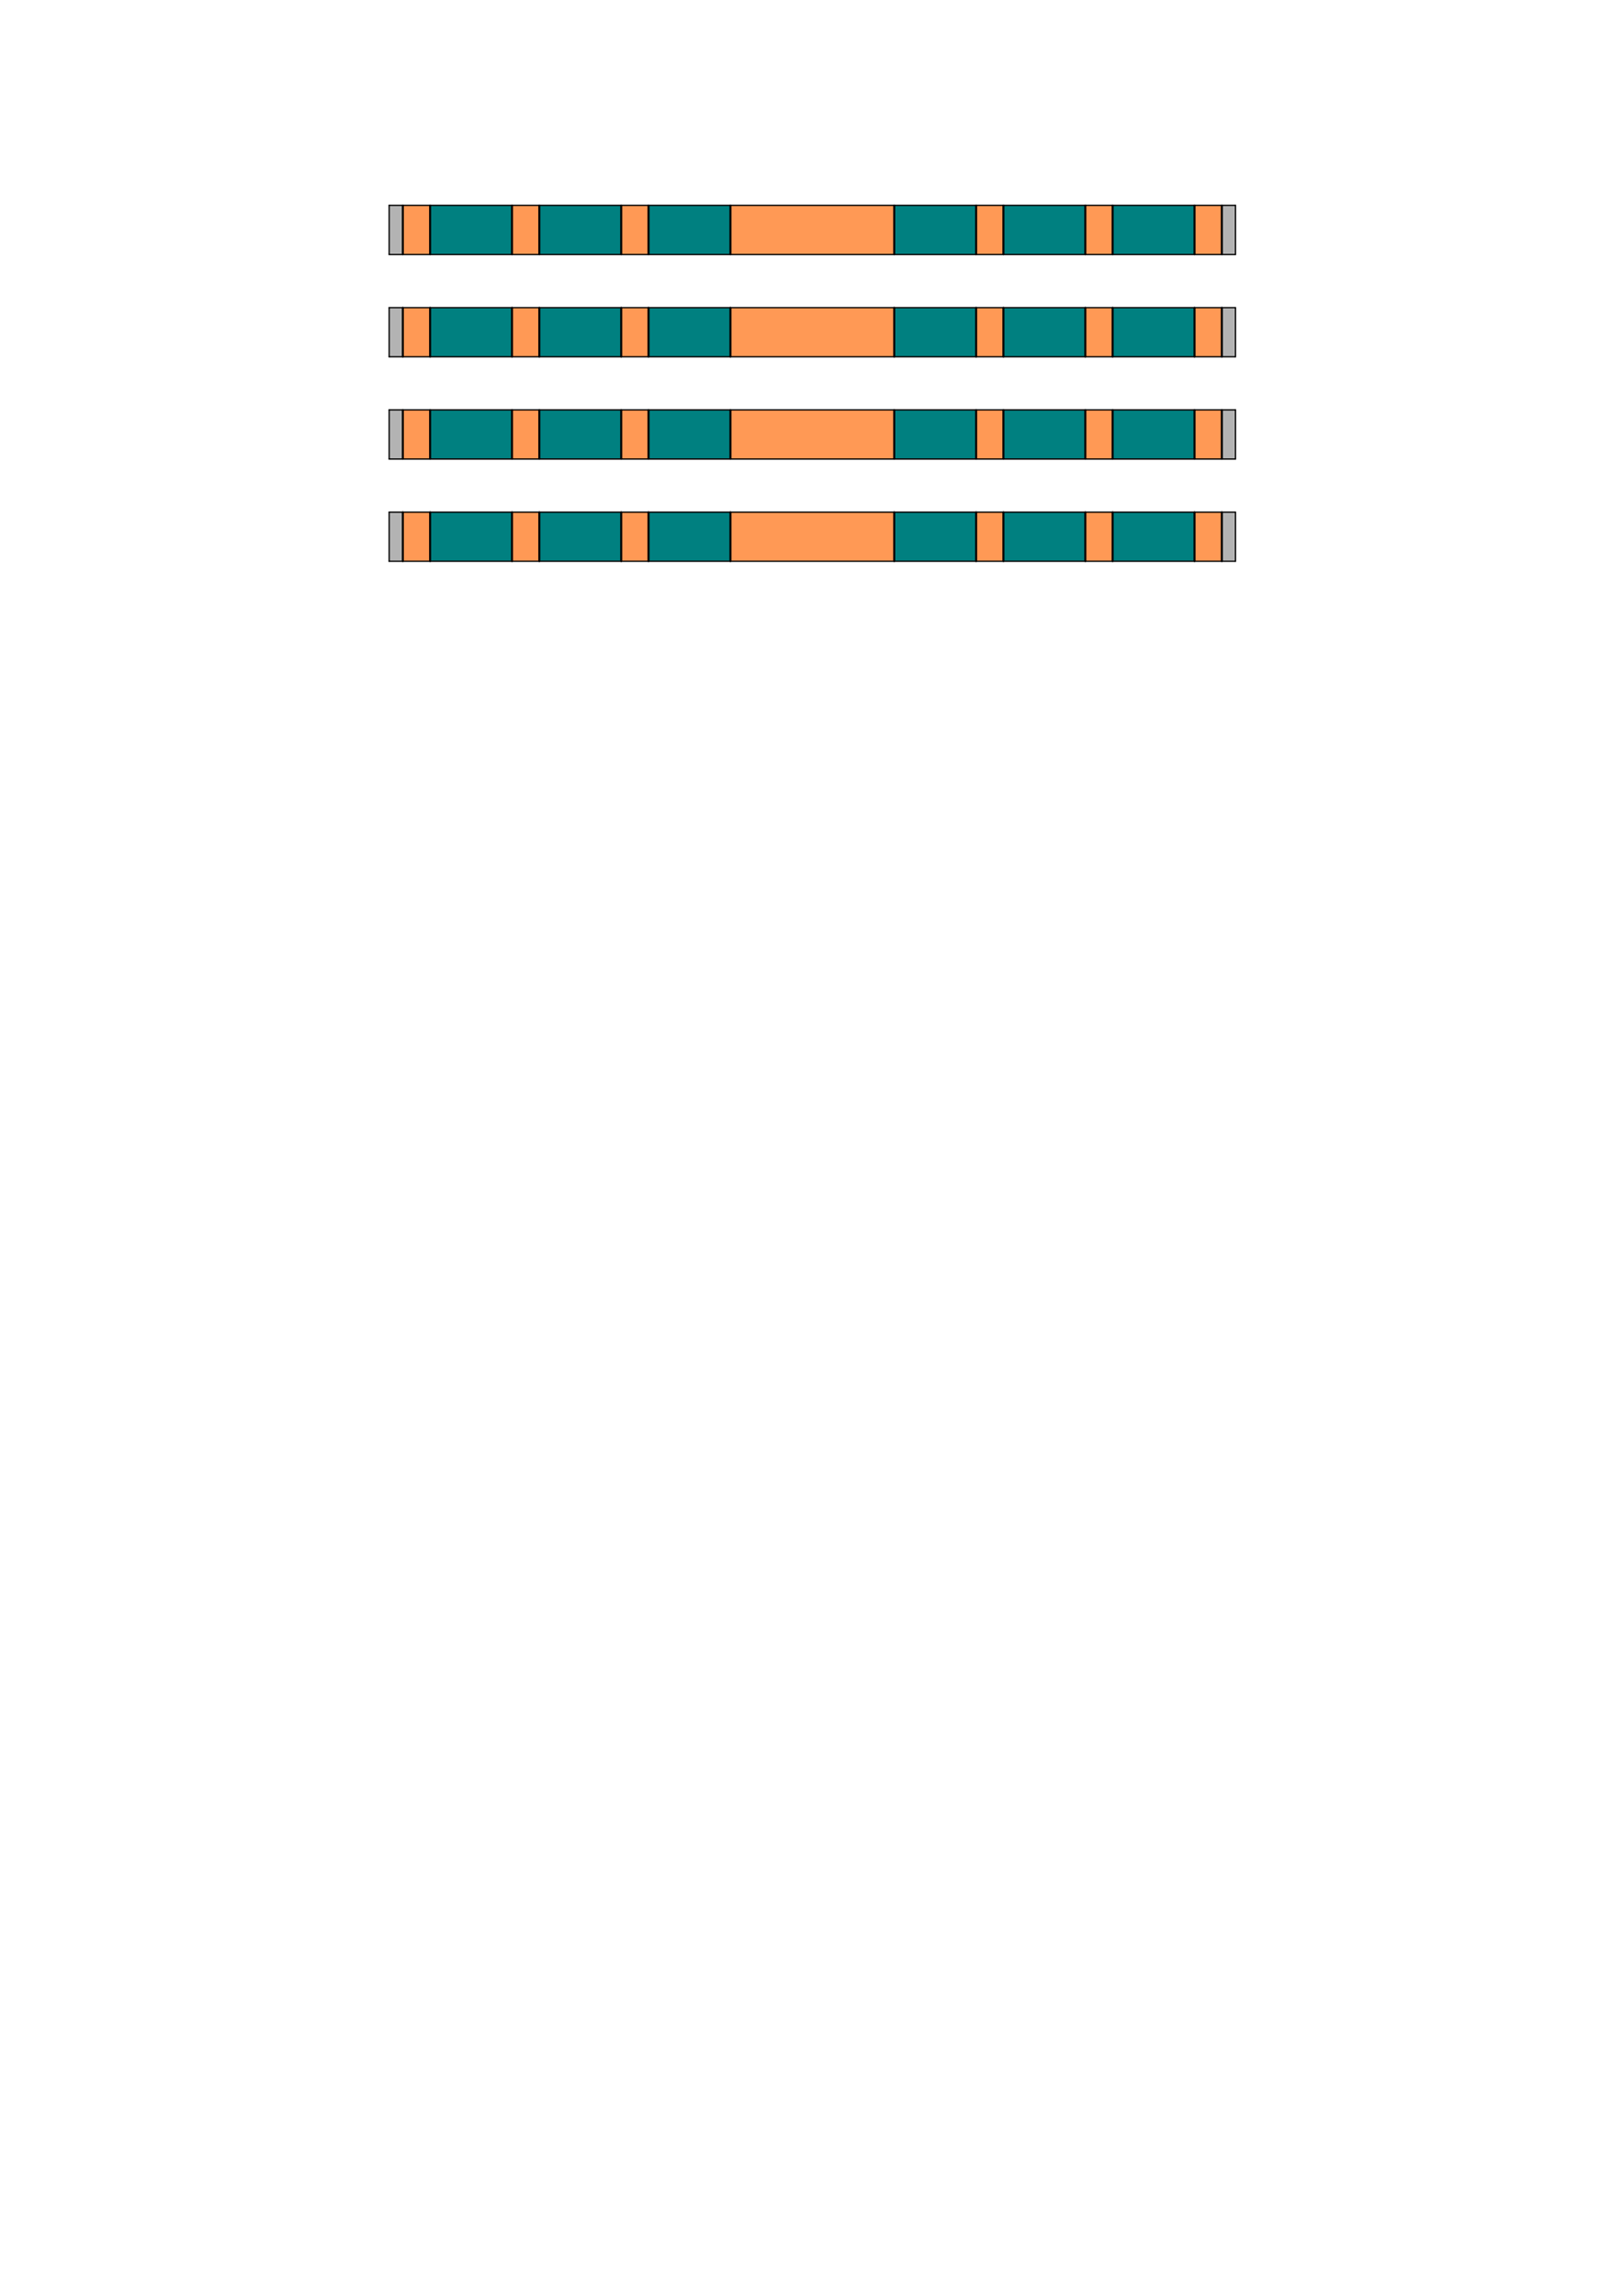 <?xml version="1.0" encoding="UTF-8" standalone="no"?>
<svg
   viewBox="0 0 793.701 1122.52"
   width="793.701"
   height="1122.52"
   version="1.1"
   id="svg17181"
   sodipodi:docname="B9.svg"
   inkscape:version="1.2.2 (732a01da63, 2022-12-09)"
   xmlns:inkscape="http://www.inkscape.org/namespaces/inkscape"
   xmlns:sodipodi="http://sodipodi.sourceforge.net/DTD/sodipodi-0.dtd"
   xmlns="http://www.w3.org/2000/svg"
   xmlns:svg="http://www.w3.org/2000/svg">
  <sodipodi:namedview
     id="namedview17183"
     pagecolor="#ffffff"
     bordercolor="#000000"
     borderopacity="0.25"
     inkscape:showpageshadow="2"
     inkscape:pageopacity="0.0"
     inkscape:pagecheckerboard="0"
     inkscape:deskcolor="#d1d1d1"
     showgrid="false"
     inkscape:zoom="1.8796998"
     inkscape:cx="449.53986"
     inkscape:cy="251.36992"
     inkscape:window-width="2400"
     inkscape:window-height="1271"
     inkscape:window-x="2391"
     inkscape:window-y="72"
     inkscape:window-maximized="1"
     inkscape:current-layer="g17179" />
  <desc
     id="desc16490">MP_9.DXF - scale = 0.176619, origin = (0.000000, 0.000000), method = auto</desc>
  <defs
     id="defs16505">
    <marker
       id="DistanceX"
       orient="auto"
       refX="0.0"
       refY="0.0"
       style="overflow:visible">
      <path
         d="M 3,-3 L -3,3 M 0,-5 L  0,5"
         style="stroke:#000000; stroke-width:0.5"
         id="path16492" />
    </marker>
    <pattern
       id="Hatch"
       patternUnits="userSpaceOnUse"
       width="8"
       height="8"
       x="0"
       y="0">
      <path
         d="M8 4 l-4,4"
         stroke="#000000"
         stroke-width="0.25"
         linecap="square"
         id="path16495" />
      <path
         d="M6 2 l-4,4"
         stroke="#000000"
         stroke-width="0.25"
         linecap="square"
         id="path16497" />
      <path
         d="M4 0 l-4,4"
         stroke="#000000"
         stroke-width="0.25"
         linecap="square"
         id="path16499" />
    </pattern>
    <symbol
       id="*Model_Space" />
    <symbol
       id="*Paper_Space" />
    <symbol
       id="*Paper_Space0" />
  </defs>
  <g
     inkscape:groupmode="layer"
     inkscape:label="0"
     id="g17177" />
  <g
     inkscape:groupmode="layer"
     inkscape:label="FORMAT"
     id="g17179">
    <path
       id="path17534-80"
       style="fill:#b3b3b3;stroke:#00ff00;stroke-width:0.378;stroke-opacity:0"
       d="m 597.457,200.316 0.123,24.193 h 6.533 l 0.121,-24.195 z" />
    <g
       id="b9-s1">
      <path
         id="path17501"
         style="fill:#ff9955;stroke:#00ff00;stroke-width:0.378;stroke-opacity:0"
         d="M 210.182 100.461 L 196.977 100.465 L 197.031 124.51 L 210.342 124.51 L 210.182 100.461 z " />
      <path
         id="path17501-0"
         style="fill:#ff9955;stroke:#00ff00;stroke-width:0.378;stroke-opacity:0"
         d="m 210.182,150.461 -13.205,0.004 0.055,24.045 h 13.311 z" />
      <path
         id="path17501-5"
         style="fill:#ff9955;stroke:#00ff00;stroke-width:0.378;stroke-opacity:0"
         d="m 210.182,200.461 -13.205,0.004 0.055,24.045 h 13.311 z" />
      <path
         id="path17501-4"
         style="fill:#ff9955;stroke:#00ff00;stroke-width:0.378;stroke-opacity:0"
         d="m 210.182,250.461 -13.205,0.004 0.055,24.045 h 13.311 z" />
    </g>
    <g
       id="b9-s2"
       style="fill:#008080">
      <path
         id="path17504"
         style="fill:#008080;stroke:#00ff00;stroke-width:0.378;stroke-opacity:0"
         d="M 250.252 100.445 L 210.182 100.461 L 210.342 124.51 L 250.381 124.51 L 250.252 100.445 z " />
      <path
         id="path17504-3"
         style="fill:#008080;stroke:#00ff00;stroke-width:0.378;stroke-opacity:0"
         d="m 250.252,150.445 -40.07,0.016 0.16,24.049 h 40.039 z" />
      <path
         id="path17504-9"
         style="fill:#008080;stroke:#00ff00;stroke-width:0.378;stroke-opacity:0"
         d="m 250.252,200.445 -40.07,0.016 0.16,24.049 h 40.039 z" />
      <path
         id="path17504-2"
         style="fill:#008080;stroke:#00ff00;stroke-width:0.378;stroke-opacity:0"
         d="m 250.252,250.445 -40.07,0.016 0.16,24.049 h 40.039 z" />
    </g>
    <g
       id="b9-s3">
      <path
         id="path17507"
         style="fill:#ff9955;stroke:#00ff00;stroke-width:0.378;stroke-opacity:0"
         d="M 263.662 100.439 L 250.252 100.445 L 250.381 124.51 L 263.537 124.51 L 263.662 100.439 z " />
      <path
         id="path17507-0"
         style="fill:#ff9955;stroke:#00ff00;stroke-width:0.378;stroke-opacity:0"
         d="m 263.662,150.439 -13.41,0.006 0.129,24.064 h 13.156 z" />
      <path
         id="path17507-3"
         style="fill:#ff9955;stroke:#00ff00;stroke-width:0.378;stroke-opacity:0"
         d="m 263.662,200.439 -13.41,0.006 0.129,24.064 h 13.156 z" />
      <path
         id="path17507-1"
         style="fill:#ff9955;stroke:#00ff00;stroke-width:0.378;stroke-opacity:0"
         d="m 263.662,250.439 -13.41,0.006 0.129,24.064 h 13.156 z" />
    </g>
    <g
       id="b9-s4"
       style="fill:#008080">
      <path
         id="path17510"
         style="fill:#008080;stroke:#00ff00;stroke-width:0.378;stroke-opacity:0"
         d="M 303.717 100.424 L 263.662 100.439 L 263.537 124.51 L 303.717 124.51 L 303.717 100.424 z " />
      <path
         id="path17510-1"
         style="fill:#008080;stroke:#00ff00;stroke-width:0.378;stroke-opacity:0"
         d="m 303.717,150.424 -40.055,0.016 -0.125,24.07 h 40.18 z" />
      <path
         id="path17510-0"
         style="fill:#008080;stroke:#00ff00;stroke-width:0.378;stroke-opacity:0"
         d="m 303.717,200.424 -40.055,0.016 -0.125,24.07 h 40.18 z" />
      <path
         id="path17510-06"
         style="fill:#008080;stroke:#00ff00;stroke-width:0.378;stroke-opacity:0"
         d="m 303.717,250.424 -40.055,0.016 -0.125,24.07 h 40.18 z" />
    </g>
    <g
       id="b9-s5">
      <path
         id="path17513"
         style="fill:#ff9955;stroke:#00ff00;stroke-width:0.378;stroke-opacity:0"
         d="M 317.244 100.418 L 303.717 100.424 L 303.717 124.51 L 317.219 124.51 L 317.244 100.418 z " />
      <path
         id="path17513-5"
         style="fill:#ff9955;stroke:#00ff00;stroke-width:0.378;stroke-opacity:0"
         d="m 317.244,150.418 -13.527,0.006 v 24.086 h 13.502 z" />
      <path
         id="path17513-6"
         style="fill:#ff9955;stroke:#00ff00;stroke-width:0.378;stroke-opacity:0"
         d="m 317.244,200.418 -13.527,0.006 v 24.086 h 13.502 z" />
      <path
         id="path17513-61"
         style="fill:#ff9955;stroke:#00ff00;stroke-width:0.378;stroke-opacity:0"
         d="m 317.244,250.418 -13.527,0.006 v 24.086 h 13.502 z" />
    </g>
    <g
       id="b9-s6"
       style="fill:#008080">
      <path
         id="path17516"
         style="fill:#008080;stroke:#00ff00;stroke-width:0.378;stroke-opacity:0"
         d="M 357.117 100.404 L 317.244 100.418 L 317.219 124.51 L 357.246 124.51 L 357.117 100.404 z " />
      <path
         id="path17516-5"
         style="fill:#008080;stroke:#00ff00;stroke-width:0.378;stroke-opacity:0"
         d="m 357.117,150.404 -39.873,0.014 -0.025,24.092 h 40.027 z" />
      <path
         id="path17516-7"
         style="fill:#008080;stroke:#00ff00;stroke-width:0.378;stroke-opacity:0"
         d="m 357.117,200.404 -39.873,0.014 -0.025,24.092 h 40.027 z" />
      <path
         id="path17516-9"
         style="fill:#008080;stroke:#00ff00;stroke-width:0.378;stroke-opacity:0"
         d="m 357.117,250.404 -39.873,0.014 -0.025,24.092 h 40.027 z" />
    </g>
    <g
       id="b9-s7">
      <path
         id="path17519"
         style="fill:#ff9955;stroke:#00ff00;stroke-width:0.378;stroke-opacity:0"
         d="M 437.281 100.375 L 357.117 100.404 L 357.246 124.51 L 437.334 124.51 L 437.281 100.375 z " />
      <path
         id="path17519-7"
         style="fill:#ff9955;stroke:#00ff00;stroke-width:0.378;stroke-opacity:0"
         d="m 437.281,150.375 -80.164,0.029 0.129,24.105 h 80.088 z" />
      <path
         id="path17519-1"
         style="fill:#ff9955;stroke:#00ff00;stroke-width:0.378;stroke-opacity:0"
         d="m 437.281,200.375 -80.164,0.029 0.129,24.105 h 80.088 z" />
      <path
         id="path17519-8"
         style="fill:#ff9955;stroke:#00ff00;stroke-width:0.378;stroke-opacity:0"
         d="m 437.281,250.375 -80.164,0.029 0.129,24.105 h 80.088 z" />
    </g>
    <g
       id="b9-s8"
       style="fill:#008080">
      <path
         id="path17522"
         style="fill:#008080;stroke:#00ff00;stroke-width:0.378;stroke-opacity:0"
         d="M 477.266 100.361 L 437.281 100.375 L 437.334 124.51 L 477.398 124.51 L 477.266 100.361 z " />
      <path
         id="path17522-8"
         style="fill:#008080;stroke:#00ff00;stroke-width:0.378;stroke-opacity:0"
         d="m 477.266,150.361 -39.984,0.014 0.053,24.135 h 40.064 z" />
      <path
         id="path17522-87"
         style="fill:#008080;stroke:#00ff00;stroke-width:0.378;stroke-opacity:0"
         d="m 477.266,200.361 -39.984,0.014 0.053,24.135 h 40.064 z" />
      <path
         id="path17522-9"
         style="fill:#008080;stroke:#00ff00;stroke-width:0.378;stroke-opacity:0"
         d="m 477.266,250.361 -39.984,0.014 0.053,24.135 h 40.064 z" />
    </g>
    <g
       id="b9-s9">
      <path
         id="path17525"
         style="fill:#ff9955;stroke:#00ff00;stroke-width:0.378;stroke-opacity:0"
         d="M 490.633 100.355 L 477.266 100.361 L 477.398 124.51 L 490.857 124.51 L 490.633 100.355 z " />
      <path
         id="path17525-8"
         style="fill:#ff9955;stroke:#00ff00;stroke-width:0.378;stroke-opacity:0"
         d="m 490.633,150.355 -13.367,0.006 0.133,24.148 h 13.459 z" />
      <path
         id="path17525-6"
         style="fill:#ff9955;stroke:#00ff00;stroke-width:0.378;stroke-opacity:0"
         d="m 490.633,200.355 -13.367,0.006 0.133,24.148 h 13.459 z" />
      <path
         id="path17525-9"
         style="fill:#ff9955;stroke:#00ff00;stroke-width:0.378;stroke-opacity:0"
         d="m 490.633,250.355 -13.367,0.006 0.133,24.148 h 13.459 z" />
    </g>
    <g
       id="b9-s10"
       style="fill:#008080">
      <path
         id="path18096"
         style="fill:#008080;stroke:#00ff00;stroke-width:0.378;stroke-opacity:0"
         d="M 530.666 100.342 L 490.633 100.355 L 490.857 124.51 L 530.867 124.51 L 530.666 100.342 z " />
      <path
         id="path18096-0"
         style="fill:#008080;stroke:#00ff00;stroke-width:0.378;stroke-opacity:0"
         d="m 530.666,150.342 -40.033,0.014 0.225,24.154 h 40.01 z" />
      <path
         id="path18096-6"
         style="fill:#008080;stroke:#00ff00;stroke-width:0.378;stroke-opacity:0"
         d="m 530.666,200.342 -40.033,0.014 0.225,24.154 h 40.01 z" />
      <path
         id="path18096-5"
         style="fill:#008080;stroke:#00ff00;stroke-width:0.378;stroke-opacity:0"
         d="m 530.666,250.342 -40.033,0.014 0.225,24.154 h 40.01 z" />
    </g>
    <g
       id="b9-s11">
      <path
         id="path18099"
         style="fill:#ff9955;stroke:#00ff00;stroke-width:0.378;stroke-opacity:0"
         d="M 530.666 100.342 L 530.867 124.51 L 544.059 124.51 L 544.133 100.336 L 530.666 100.342 z " />
      <path
         id="path18099-9"
         style="fill:#ff9955;stroke:#00ff00;stroke-width:0.378;stroke-opacity:0"
         d="m 530.666,150.342 0.201,24.168 h 13.191 l 0.074,-24.174 z" />
      <path
         id="path18099-5"
         style="fill:#ff9955;stroke:#00ff00;stroke-width:0.378;stroke-opacity:0"
         d="m 530.666,200.342 0.201,24.168 h 13.191 l 0.074,-24.174 z" />
      <path
         id="path18099-2"
         style="fill:#ff9955;stroke:#00ff00;stroke-width:0.378;stroke-opacity:0"
         d="m 530.666,250.342 0.201,24.168 h 13.191 l 0.074,-24.174 z" />
    </g>
    <g
       id="b9-s12"
       style="fill:#008080">
      <path
         id="path17528"
         style="fill:#008080;stroke:#00ff00;stroke-width:0.378;stroke-opacity:0"
         d="M 584.074 100.322 L 544.133 100.336 L 544.059 124.51 L 584.176 124.51 L 584.074 100.322 z " />
      <path
         id="path17528-5"
         style="fill:#008080;stroke:#00ff00;stroke-width:0.378;stroke-opacity:0"
         d="m 584.074,150.322 -39.941,0.014 -0.074,24.174 h 40.117 z" />
      <path
         id="path17528-4"
         style="fill:#008080;stroke:#00ff00;stroke-width:0.378;stroke-opacity:0"
         d="m 584.074,200.322 -39.941,0.014 -0.074,24.174 h 40.117 z" />
      <path
         id="path17528-58"
         style="fill:#008080;stroke:#00ff00;stroke-width:0.378;stroke-opacity:0"
         d="m 584.074,250.322 -39.941,0.014 -0.074,24.174 h 40.117 z" />
    </g>
    <g
       id="b9-s13">
      <path
         id="path17531"
         style="fill:#ff9955;stroke:#00ff00;stroke-width:0.378;stroke-opacity:0"
         d="M 597.457 100.316 L 584.074 100.322 L 584.176 124.51 L 597.58 124.51 L 597.457 100.316 z " />
      <path
         id="path17531-8"
         style="fill:#ff9955;stroke:#00ff00;stroke-width:0.378;stroke-opacity:0"
         d="m 597.457,150.316 -13.383,0.006 0.102,24.188 h 13.404 z" />
      <path
         id="path17531-4"
         style="fill:#ff9955;stroke:#00ff00;stroke-width:0.378;stroke-opacity:0"
         d="m 597.457,200.316 -13.383,0.006 0.102,24.188 h 13.404 z" />
      <path
         id="path17531-7"
         style="fill:#ff9955;stroke:#00ff00;stroke-width:0.378;stroke-opacity:0"
         d="m 597.457,250.316 -13.383,0.006 0.102,24.188 h 13.404 z" />
    </g>
    <path
       id="path17471"
       style="fill:#b3b3b3;stroke:#00ff00;stroke-width:0.378;stroke-opacity:0"
       d="M 196.977 100.465 L 190.391 100.467 L 190.359 124.51 L 197.031 124.51 L 196.977 100.465 z " />
    <path
       id="path17534"
       style="fill:#b3b3b3;stroke:#00ff00;stroke-width:0.378;stroke-opacity:0"
       d="M 597.457 100.316 L 597.58 124.51 L 604.113 124.51 L 604.234 100.314 L 597.457 100.316 z " />
    <path
       style="fill:none;stroke:#000000;stroke-linecap:round"
       d="M 196.99,124.352 V 100.5"
       id="path17137-3" />
    <path
       style="fill:none;stroke:#000000;stroke-linecap:round"
       d="M 597.513,124.352 V 100.5"
       id="path17139-3" />
    <path
       style="fill:none;stroke:#000000;stroke-linecap:round"
       d="M 584.162,124.352 V 100.5"
       id="path17141-9" />
    <path
       style="fill:none;stroke:#000000;stroke-linecap:round"
       d="M 544.11,124.352 V 100.5"
       id="path17143-9" />
    <path
       style="fill:none;stroke:#000000;stroke-linecap:round"
       d="M 530.759,124.352 V 100.5"
       id="path17145-4" />
    <path
       style="fill:none;stroke:#000000;stroke-linecap:round"
       d="M 490.707,124.352 V 100.5"
       id="path17147-3" />
    <path
       style="fill:none;stroke:#000000;stroke-linecap:round"
       d="M 477.356,124.352 V 100.5"
       id="path17149-1" />
    <path
       style="fill:none;stroke:#000000;stroke-linecap:round"
       d="M 437.303,124.352 V 100.5"
       id="path17151-5" />
    <path
       style="fill:none;stroke:#000000;stroke-linecap:round"
       d="M 357.2,124.352 V 100.5"
       id="path17153-8" />
    <path
       style="fill:none;stroke:#000000;stroke-linecap:round"
       d="M 317.147,124.352 V 100.5"
       id="path17155-7" />
    <path
       style="fill:none;stroke:#000000;stroke-linecap:round"
       d="M 303.796,124.352 V 100.5"
       id="path17157-4" />
    <path
       style="fill:none;stroke:#000000;stroke-linecap:round"
       d="M 210.341,124.352 V 100.5"
       id="path17159-6" />
    <path
       style="fill:none;stroke:#000000;stroke-linecap:round"
       d="M 250.393,124.352 V 100.5"
       id="path17161-4" />
    <path
       style="fill:none;stroke:#000000;stroke-linecap:round"
       d="M 263.745,124.352 V 100.5"
       id="path17163-8" />
    <path
       style="fill:none;stroke:#000000;stroke-width:0.631;stroke-linecap:round"
       d="m 190.315,124.442 h 413.872"
       id="path17165-5" />
    <path
       style="fill:none;stroke:#000000;stroke-width:0.631;stroke-linecap:round"
       d="M 604.188,100.411 H 190.315"
       id="path17167-1" />
    <path
       style="fill:none;stroke:#000000;stroke-width:0.631;stroke-linecap:round"
       d="m 190.315,100.411 v 24.031"
       id="path17169-5" />
    <path
       style="fill:none;stroke:#000000;stroke-width:0.631;stroke-linecap:round"
       d="m 604.188,100.411 v 24.031"
       id="path17171-5" />
    <path
       id="path17471-9"
       style="fill:#b3b3b3;stroke:#00ff00;stroke-width:0.378;stroke-opacity:0"
       d="m 196.977,150.465 -6.586,0.002 -0.031,24.043 h 6.672 z" />
    <path
       id="path17534-8"
       style="fill:#b3b3b3;stroke:#00ff00;stroke-width:0.378;stroke-opacity:0"
       d="m 597.457,150.316 0.123,24.193 h 6.533 l 0.121,-24.195 z" />
    <path
       style="fill:none;stroke:#000000;stroke-linecap:round"
       d="M 196.99,174.352 V 150.5"
       id="path17137-3-2" />
    <path
       style="fill:none;stroke:#000000;stroke-linecap:round"
       d="M 597.513,174.352 V 150.5"
       id="path17139-3-7" />
    <path
       style="fill:none;stroke:#000000;stroke-linecap:round"
       d="M 584.162,174.352 V 150.5"
       id="path17141-9-0" />
    <path
       style="fill:none;stroke:#000000;stroke-linecap:round"
       d="M 544.11,174.352 V 150.5"
       id="path17143-9-5" />
    <path
       style="fill:none;stroke:#000000;stroke-linecap:round"
       d="M 530.759,174.352 V 150.5"
       id="path17145-4-7" />
    <path
       style="fill:none;stroke:#000000;stroke-linecap:round"
       d="M 490.707,174.352 V 150.5"
       id="path17147-3-4" />
    <path
       style="fill:none;stroke:#000000;stroke-linecap:round"
       d="M 477.356,174.352 V 150.5"
       id="path17149-1-0" />
    <path
       style="fill:none;stroke:#000000;stroke-linecap:round"
       d="M 437.303,174.352 V 150.5"
       id="path17151-5-3" />
    <path
       style="fill:none;stroke:#000000;stroke-linecap:round"
       d="M 357.2,174.352 V 150.5"
       id="path17153-8-8" />
    <path
       style="fill:none;stroke:#000000;stroke-linecap:round"
       d="M 317.147,174.352 V 150.5"
       id="path17155-7-3" />
    <path
       style="fill:none;stroke:#000000;stroke-linecap:round"
       d="M 303.796,174.352 V 150.5"
       id="path17157-4-5" />
    <path
       style="fill:none;stroke:#000000;stroke-linecap:round"
       d="M 210.341,174.352 V 150.5"
       id="path17159-6-9" />
    <path
       style="fill:none;stroke:#000000;stroke-linecap:round"
       d="M 250.393,174.352 V 150.5"
       id="path17161-4-2" />
    <path
       style="fill:none;stroke:#000000;stroke-linecap:round"
       d="M 263.745,174.352 V 150.5"
       id="path17163-8-7" />
    <path
       style="fill:none;stroke:#000000;stroke-width:0.631;stroke-linecap:round"
       d="m 190.315,174.442 h 413.872"
       id="path17165-5-8" />
    <path
       style="fill:none;stroke:#000000;stroke-width:0.631;stroke-linecap:round"
       d="M 604.188,150.411 H 190.315"
       id="path17167-1-1" />
    <path
       style="fill:none;stroke:#000000;stroke-width:0.631;stroke-linecap:round"
       d="m 190.315,150.411 v 24.031"
       id="path17169-5-3" />
    <path
       style="fill:none;stroke:#000000;stroke-width:0.631;stroke-linecap:round"
       d="m 604.188,150.411 v 24.031"
       id="path17171-5-5" />
    <path
       id="path17471-5"
       style="fill:#b3b3b3;stroke:#00ff00;stroke-width:0.378;stroke-opacity:0"
       d="m 196.977,200.465 -6.586,0.002 -0.031,24.043 h 6.672 z" />
    <path
       style="fill:#b3b3b3;stroke:#000000;stroke-linecap:round"
       d="M 196.99,224.352 V 200.5"
       id="path17137-3-25" />
    <path
       style="fill:none;stroke:#000000;stroke-linecap:round"
       d="M 597.513,224.352 V 200.5"
       id="path17139-3-0" />
    <path
       style="fill:none;stroke:#000000;stroke-linecap:round"
       d="M 584.162,224.352 V 200.5"
       id="path17141-9-1" />
    <path
       style="fill:none;stroke:#000000;stroke-linecap:round"
       d="M 544.11,224.352 V 200.5"
       id="path17143-9-9" />
    <path
       style="fill:none;stroke:#000000;stroke-linecap:round"
       d="M 530.759,224.352 V 200.5"
       id="path17145-4-78" />
    <path
       style="fill:none;stroke:#000000;stroke-linecap:round"
       d="M 490.707,224.352 V 200.5"
       id="path17147-3-8" />
    <path
       style="fill:none;stroke:#000000;stroke-linecap:round"
       d="M 477.356,224.352 V 200.5"
       id="path17149-1-2" />
    <path
       style="fill:none;stroke:#000000;stroke-linecap:round"
       d="M 437.303,224.352 V 200.5"
       id="path17151-5-9" />
    <path
       style="fill:none;stroke:#000000;stroke-linecap:round"
       d="M 357.2,224.352 V 200.5"
       id="path17153-8-7" />
    <path
       style="fill:none;stroke:#000000;stroke-linecap:round"
       d="M 317.147,224.352 V 200.5"
       id="path17155-7-36" />
    <path
       style="fill:none;stroke:#000000;stroke-linecap:round"
       d="M 303.796,224.352 V 200.5"
       id="path17157-4-4" />
    <path
       style="fill:none;stroke:#000000;stroke-linecap:round"
       d="M 210.341,224.352 V 200.5"
       id="path17159-6-0" />
    <path
       style="fill:none;stroke:#000000;stroke-linecap:round"
       d="M 250.393,224.352 V 200.5"
       id="path17161-4-1" />
    <path
       style="fill:none;stroke:#000000;stroke-linecap:round"
       d="M 263.745,224.352 V 200.5"
       id="path17163-8-3" />
    <path
       style="fill:none;stroke:#000000;stroke-width:0.631;stroke-linecap:round"
       d="m 190.315,224.442 h 413.872"
       id="path17165-5-83" />
    <path
       style="fill:none;stroke:#000000;stroke-width:0.631;stroke-linecap:round"
       d="M 604.188,200.411 H 190.315"
       id="path17167-1-4" />
    <path
       style="fill:none;stroke:#000000;stroke-width:0.631;stroke-linecap:round"
       d="m 190.315,200.411 v 24.031"
       id="path17169-5-0" />
    <path
       style="fill:none;stroke:#000000;stroke-width:0.631;stroke-linecap:round"
       d="m 604.188,200.411 v 24.031"
       id="path17171-5-1" />
    <path
       id="path17471-3"
       style="fill:#b3b3b3;stroke:#00ff00;stroke-width:0.378;stroke-opacity:0"
       d="m 196.977,250.465 -6.586,0.002 -0.031,24.043 h 6.672 z" />
    <path
       id="path17534-0"
       style="fill:#b3b3b3;stroke:#00ff00;stroke-width:0.378;stroke-opacity:0"
       d="m 597.457,250.316 0.123,24.193 h 6.533 l 0.121,-24.195 z" />
    <path
       style="fill:none;stroke:#000000;stroke-linecap:round"
       d="M 196.99,274.352 V 250.5"
       id="path17137-3-1" />
    <path
       style="fill:none;stroke:#000000;stroke-linecap:round"
       d="M 597.513,274.352 V 250.5"
       id="path17139-3-9" />
    <path
       style="fill:none;stroke:#000000;stroke-linecap:round"
       d="M 584.162,274.352 V 250.5"
       id="path17141-9-12" />
    <path
       style="fill:none;stroke:#000000;stroke-linecap:round"
       d="M 544.11,274.352 V 250.5"
       id="path17143-9-7" />
    <path
       style="fill:none;stroke:#000000;stroke-linecap:round"
       d="M 530.759,274.352 V 250.5"
       id="path17145-4-8" />
    <path
       style="fill:none;stroke:#000000;stroke-linecap:round"
       d="M 490.707,274.352 V 250.5"
       id="path17147-3-0" />
    <path
       style="fill:none;stroke:#000000;stroke-linecap:round"
       d="M 477.356,274.352 V 250.5"
       id="path17149-1-6" />
    <path
       style="fill:none;stroke:#000000;stroke-linecap:round"
       d="M 437.303,274.352 V 250.5"
       id="path17151-5-7" />
    <path
       style="fill:none;stroke:#000000;stroke-linecap:round"
       d="M 357.2,274.352 V 250.5"
       id="path17153-8-3" />
    <path
       style="fill:none;stroke:#000000;stroke-linecap:round"
       d="M 317.147,274.352 V 250.5"
       id="path17155-7-2" />
    <path
       style="fill:none;stroke:#000000;stroke-linecap:round"
       d="M 303.796,274.352 V 250.5"
       id="path17157-4-49" />
    <path
       style="fill:none;stroke:#000000;stroke-linecap:round"
       d="M 210.341,274.352 V 250.5"
       id="path17159-6-3" />
    <path
       style="fill:none;stroke:#000000;stroke-linecap:round"
       d="M 250.393,274.352 V 250.5"
       id="path17161-4-24" />
    <path
       style="fill:none;stroke:#000000;stroke-linecap:round"
       d="M 263.745,274.352 V 250.5"
       id="path17163-8-5" />
    <path
       style="fill:none;stroke:#000000;stroke-width:0.631;stroke-linecap:round"
       d="m 190.315,274.442 h 413.872"
       id="path17165-5-1" />
    <path
       style="fill:none;stroke:#000000;stroke-width:0.631;stroke-linecap:round"
       d="M 604.188,250.411 H 190.315"
       id="path17167-1-5" />
    <path
       style="fill:none;stroke:#000000;stroke-width:0.631;stroke-linecap:round"
       d="m 190.315,250.411 v 24.031"
       id="path17169-5-36" />
    <path
       style="fill:#b3b3b3;stroke:#000000;stroke-width:0.631;stroke-linecap:round"
       d="m 604.188,250.411 v 24.031"
       id="path17171-5-4" />
  </g>
</svg>

